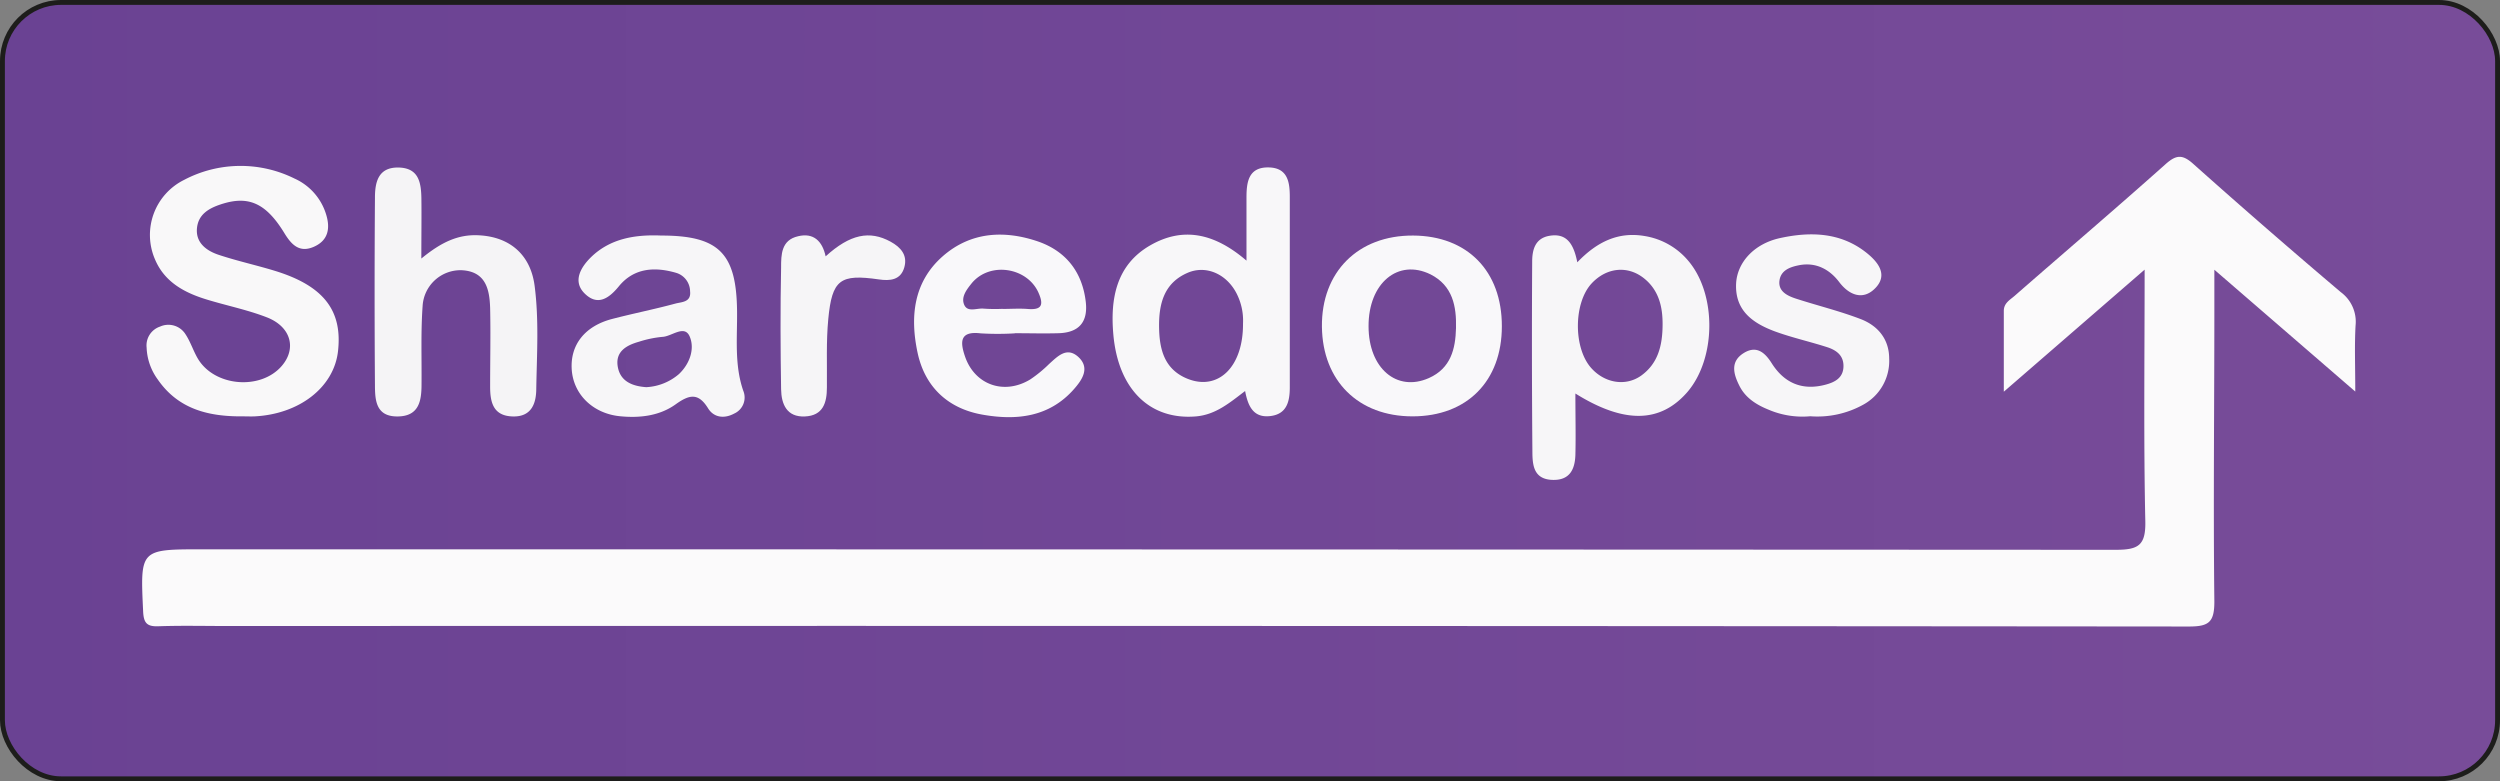 <svg id="Layer_1" data-name="Layer 1" xmlns="http://www.w3.org/2000/svg" xmlns:xlink="http://www.w3.org/1999/xlink" viewBox="0 0 512 160"><rect x="0" y="0" width="512" height="160" fill="#808080" stroke="none"/><defs><style>.cls-1{stroke:#1d1d1b;stroke-miterlimit:10;fill:url(#linear-gradient);}.cls-2{fill:#fbfafb;}.cls-3{fill:#f9f8f9;}.cls-4{fill:#f7f6f8;}.cls-5{fill:#f8f7f9;}.cls-6{fill:#f5f4f6;}.cls-7{fill:#f9f8fa;}.cls-8{fill:#f6f5f7;}</style><linearGradient id="linear-gradient" x1="0.5" y1="80" x2="511.5" y2="80" gradientUnits="userSpaceOnUse"><stop offset="0" stop-color="#6a4293"/><stop offset="1" stop-color="#784c99"/></linearGradient></defs><title>sharedops-logo-background</title><rect class="cls-1" x="0.5" y="0.5" width="511" height="159" rx="12" ry="12"/><path class="cls-2" d="M482.72,354.72l-28.84,25c0-6.16,0-11.36,0-16.56,0-1.6,1.29-2.26,2.25-3.1,10.3-9,20.69-17.85,30.88-26.94,2.24-2,3.52-2,5.73,0q14.92,13.31,30.18,26.23a7.52,7.52,0,0,1,3,6.82c-0.23,4.1-.06,8.22-0.06,13.52L497,354.74c0,3.64,0,6.06,0,8.48,0,19.83-.23,39.65,0,59.48,0,4.23-1.12,5.11-5.21,5.11q-200.69-.18-401.39-0.1c-4.83,0-9.67-.12-14.49.05-2.44.09-3-.79-3.1-3.12C72.22,412,72.15,412,84.89,412q195.94,0,391.89.1c4.66,0,6.19-.88,6.08-5.88C482.5,389.54,482.72,372.89,482.72,354.72Z" transform="translate(-43.5 -299.5)"/><path class="cls-3" d="M93.24,384.77c-6.94.06-13.21-1.41-17.45-7.58a11.73,11.73,0,0,1-2.26-6.49,4.06,4.06,0,0,1,2.74-4.31A4.14,4.14,0,0,1,81.52,368c1,1.53,1.55,3.31,2.46,4.88,3.35,5.78,12.86,6.62,17.22,1.57,3.07-3.56,1.92-8-3-9.94-4-1.56-8.26-2.41-12.37-3.67-4.59-1.4-8.68-3.6-10.62-8.3a12.58,12.58,0,0,1,6-16.2,24.82,24.82,0,0,1,22.59-.28,11.82,11.82,0,0,1,6.46,7.26c0.93,2.92.48,5.41-2.46,6.71s-4.58-.36-6.05-2.77c-3.79-6.21-7.39-7.77-13-5.92-2.49.82-4.69,2.07-4.92,5s2,4.52,4.4,5.33c3.77,1.26,7.68,2.11,11.48,3.27,10.07,3.07,14,8.16,13,16.6-0.89,7.3-7.88,12.74-17,13.23C94.91,384.81,94.08,384.77,93.24,384.77Z" transform="translate(-43.5 -299.5)"/><path class="cls-4" d="M366.14,380.09c0,4.66.1,8.63,0,12.59-0.1,2.95-1.16,5.24-4.74,5.1s-4-2.67-4.06-5.22q-0.17-19.73-.05-39.46c0-2.39.57-4.78,3.5-5.3,3.56-.63,5,1.64,5.74,5.42,4.08-4.26,8.46-6.3,13.79-5.38a14.69,14.69,0,0,1,8.93,5.06c5.86,6.88,5.73,20.07-.22,26.94C383.56,386.09,376.21,386.38,366.14,380.09ZM384,365.85c0-3.21-.62-6.78-3.77-9.32-3.36-2.71-7.69-2.27-10.75,1-3.67,3.92-3.79,13-.22,17.2,2.73,3.19,7.08,4,10.32,1.72C383,374,384,370.4,384,365.85Z" transform="translate(-43.5 -299.5)"/><path class="cls-5" d="M298.78,352.88c0-5,0-8.92,0-12.87,0-3.14.35-6.34,4.61-6.22,3.89,0.11,4.26,3.1,4.26,6.07q0,19.47,0,38.95c0,2.84-.56,5.5-4,5.9s-4.56-2-5.15-5.13c-3.13,2.37-6,4.86-10.09,5.2-9.37.77-15.91-5.5-16.9-16.81-0.64-7.28.58-14.22,7.57-18.23C285.76,345.91,292.19,347.21,298.78,352.88Zm-0.71,12.86a12.18,12.18,0,0,0-1.34-6.18c-2.08-4-6.27-5.8-10-4.19-4.9,2.11-5.91,6.44-5.85,11.14,0.06,4.5,1.05,8.66,5.87,10.58C293,379.56,298.13,374.65,298.07,365.75Z" transform="translate(-43.5 -299.5)"/><path class="cls-6" d="M129.79,352.45c4.07-3.34,7.54-5,11.81-4.76,6.35,0.33,10.56,4,11.39,10.34,0.91,7,.46,14,0.34,21,0,2.92-.85,5.83-4.75,5.76-4.1-.08-4.71-2.92-4.7-6.21,0-5.33.12-10.67,0-16-0.12-3.83-.89-7.49-5.83-7.74a7.78,7.78,0,0,0-8,7.35c-0.38,5.31-.17,10.66-0.22,16,0,3.4-.5,6.56-4.9,6.6s-4.62-3.24-4.64-6.29q-0.14-19.24,0-38.49c0-3.09.6-6.27,4.8-6.2s4.65,3.12,4.71,6.29C129.85,343.85,129.79,347.64,129.79,352.45Z" transform="translate(-43.5 -299.5)"/><path class="cls-4" d="M178.91,347.74c11.84,0,15.42,3.63,15.54,15.49,0.06,5.46-.57,11,1.28,16.32a3.6,3.6,0,0,1-1.87,4.65c-2.06,1.11-4.16.81-5.33-1.05-2-3.25-3.83-2.87-6.65-.85-3.32,2.39-7.39,2.85-11.46,2.44-5.51-.57-9.5-4.49-9.83-9.57s2.72-8.89,8.24-10.34c4.33-1.13,8.72-2,13-3.16,1.27-.34,3.25-0.25,3-2.51a4,4,0,0,0-2.78-3.76c-4.44-1.31-8.71-1.06-11.82,2.75-2.13,2.61-4.43,4-7,1.45s-0.67-5.48,1.3-7.42C168.49,348.32,173.6,347.52,178.91,347.74Zm-3,31.05a11.11,11.11,0,0,0,6.66-2.7c2.22-2.12,3.25-5.17,2.18-7.67s-3.68,0-5.6.07a22.43,22.43,0,0,0-4.8,1c-2.54.71-4.84,2-4.34,5.06S173,378.61,175.95,378.8Z" transform="translate(-43.5 -299.5)"/><path class="cls-7" d="M251.33,367.77a58.62,58.62,0,0,1-7,0c-4.48-.54-4.13,2-3.18,4.78,2,5.78,8,7.9,13.34,4.66a26.4,26.4,0,0,0,3.85-3.15c1.76-1.58,3.63-3.61,6-1.46,2.5,2.3.7,4.78-.89,6.59-5.07,5.76-11.79,6.47-18.79,5.22s-11.72-5.63-13.23-12.63c-1.57-7.3-.9-14.47,5.11-19.77,5.78-5.09,12.75-5.42,19.71-3,5.59,2,8.89,6.21,9.61,12.26,0.5,4.18-1.39,6.34-5.54,6.47-3,.09-6,0-9,0v0Zm-2.45-5c1.65,0,3.32-.12,5,0,2.89,0.26,3.47-.71,2.29-3.35-2.33-5.19-9.94-6.37-13.64-1.94-1,1.25-2.27,2.81-1.56,4.44s2.62,0.63,4,.79A34.47,34.47,0,0,0,248.88,362.75Z" transform="translate(-43.5 -299.5)"/><path class="cls-7" d="M351.08,366.32c0,11.25-7.15,18.44-18.28,18.45s-18.44-7.29-18.57-18.34c-0.13-11.22,7.39-18.75,18.68-18.69C344,347.8,351.1,355,351.08,366.32Zm-27.3,0c0,8.6,5.77,13.52,12.35,10.61,4.51-2,5.45-6,5.56-10.24,0.11-4.43-.66-8.69-5.22-11C329.8,352.42,323.75,357.49,323.78,366.32Z" transform="translate(-43.5 -299.5)"/><path class="cls-4" d="M414.25,384.75a17.66,17.66,0,0,1-8.58-1.36c-2.47-1-4.77-2.43-6-5-1.19-2.39-1.8-4.87.94-6.58,2.58-1.61,4.31-.17,5.72,2.06,2.62,4.15,6.36,5.69,11.12,4.39,1.79-.49,3.49-1.33,3.59-3.6s-1.34-3.37-3.16-4c-3.62-1.18-7.38-2-10.94-3.31-4.4-1.65-8.1-4.18-7.89-9.67,0.17-4.4,3.67-8.26,9-9.42,6.17-1.35,12.33-1.2,17.58,2.91,2.38,1.86,4.78,4.63,1.75,7.52-2.45,2.34-5.22,1.21-7.21-1.42s-4.8-4.13-8.24-3.45c-1.77.35-3.73,1-4,3.18s1.63,3.09,3.38,3.66c4.41,1.43,8.94,2.53,13.26,4.19,3.47,1.33,5.8,4.06,5.83,8a10.21,10.21,0,0,1-5.33,9.54A19.37,19.37,0,0,1,414.25,384.75Z" transform="translate(-43.5 -299.5)"/><path class="cls-8" d="M212.59,352c5-4.54,9-5.36,13.31-3,2.08,1.14,3.5,2.75,2.81,5.23-0.74,2.65-2.94,2.83-5.24,2.49-7.89-1.13-9.57,0-10.34,8.14-0.44,4.62-.23,9.3-0.28,14,0,3.12-.78,5.76-4.5,5.93s-4.83-2.52-4.88-5.57c-0.13-8.31-.17-16.63,0-24.94,0-2.57,0-5.62,3.49-6.4C210.09,347.12,211.92,348.86,212.59,352Z" transform="translate(-43.5 -299.5)"/></svg>
